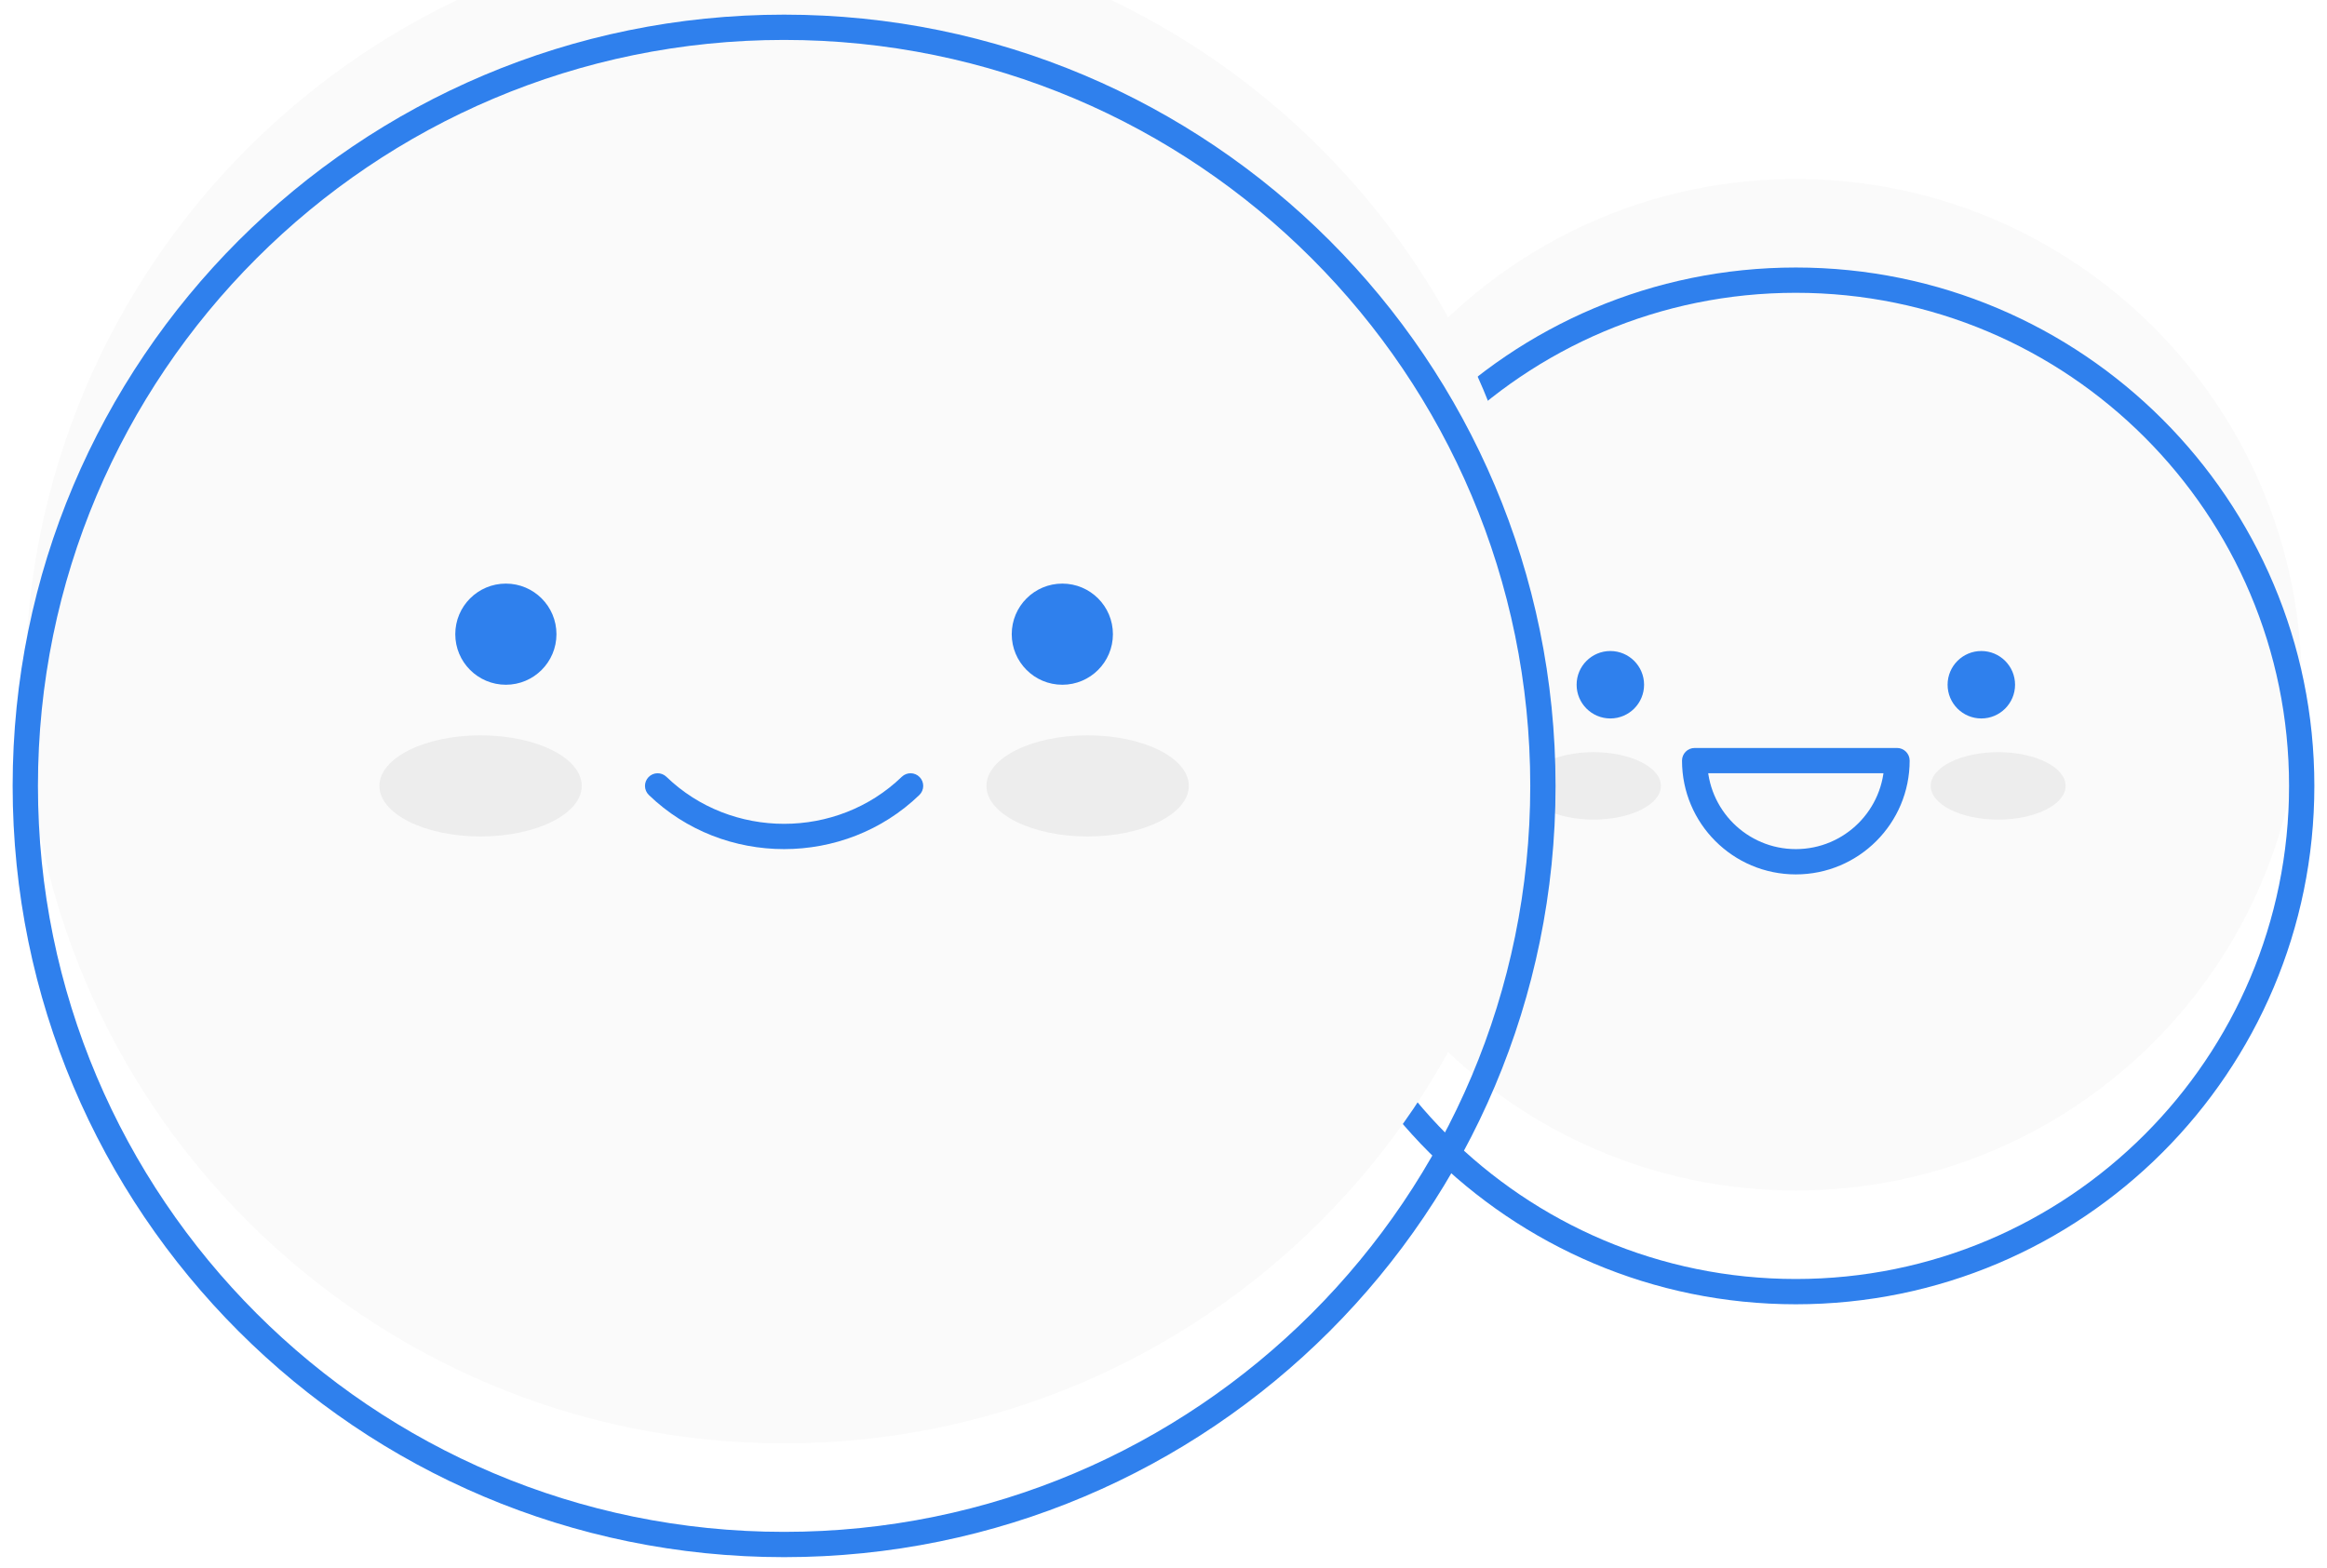 <svg width="92" height="62" viewBox="0 0 92 62" version="1.1" xmlns="http://www.w3.org/2000/svg" xmlns:xlink="http://www.w3.org/1999/xlink" xmlns:figma="http://www.figma.com/figma/ns">
<title>image</title>
<desc>Created using Figma</desc>
<g id="Canvas" transform="translate(-425 -348)" figma:type="canvas">
<g id="image" style="mix-blend-mode:normal;" figma:type="frame">
<g id="Ellipse" style="mix-blend-mode:normal;" figma:type="ellipse">
<g filter="url(#filter0_i)" figma:type="fill">
<use xlink:href="#path0_fill" transform="translate(476 359.079)" fill="#FAFAFA" style="mix-blend-mode:normal;"/>
</g>
<use xlink:href="#path1_stroke" transform="translate(476 359.079)" fill="#2F80ED" style="mix-blend-mode:normal;"/>
</g>
<g id="Ellipse 2" style="mix-blend-mode:normal;" figma:type="ellipse">
<use xlink:href="#path2_fill" transform="translate(487.333 373.745)" fill="#2F80ED" style="mix-blend-mode:normal;"/>
</g>
<g id="Ellipse 2" style="mix-blend-mode:normal;" figma:type="ellipse">
<use xlink:href="#path2_fill" transform="translate(502 373.745)" fill="#2F80ED" style="mix-blend-mode:normal;"/>
</g>
<g id="Ellipse 2" style="mix-blend-mode:normal;" figma:type="ellipse">
<use xlink:href="#path3_fill" transform="translate(501.333 377.745)" fill="#EDEDED" style="mix-blend-mode:normal;"/>
</g>
<g id="Ellipse 2" style="mix-blend-mode:normal;" figma:type="ellipse">
<use xlink:href="#path3_fill" transform="translate(485.333 377.745)" fill="#EDEDED" style="mix-blend-mode:normal;"/>
</g>
<g id="Ellipse 3" style="mix-blend-mode:normal;" figma:type="vector">
<use xlink:href="#path4_stroke" transform="translate(492 378.079)" fill="#2F80ED" style="mix-blend-mode:normal;"/>
</g>
<g id="Ellipse" style="mix-blend-mode:normal;" figma:type="ellipse">
<g filter="url(#filter1_i)" figma:type="fill">
<use xlink:href="#path5_fill" transform="translate(426 349.079)" fill="#FAFAFA" style="mix-blend-mode:normal;"/>
</g>
<use xlink:href="#path6_stroke" transform="translate(426 349.079)" fill="#2F80ED" style="mix-blend-mode:normal;"/>
</g>
<g id="Ellipse 2" style="mix-blend-mode:normal;" figma:type="ellipse">
<use xlink:href="#path7_fill" transform="translate(443 371.079)" fill="#2F80ED" style="mix-blend-mode:normal;"/>
</g>
<g id="Ellipse 2" style="mix-blend-mode:normal;" figma:type="ellipse">
<use xlink:href="#path7_fill" transform="translate(465 371.079)" fill="#2F80ED" style="mix-blend-mode:normal;"/>
</g>
<g id="Ellipse 2" style="mix-blend-mode:normal;" figma:type="ellipse">
<use xlink:href="#path8_fill" transform="translate(464 377.079)" fill="#EDEDED" style="mix-blend-mode:normal;"/>
</g>
<g id="Ellipse 2" style="mix-blend-mode:normal;" figma:type="ellipse">
<use xlink:href="#path8_fill" transform="translate(440 377.079)" fill="#EDEDED" style="mix-blend-mode:normal;"/>
</g>
<g id="Vector 2" style="mix-blend-mode:normal;" figma:type="vector">
<use xlink:href="#path9_stroke" transform="translate(451 379.079)" fill="#2F80ED" style="mix-blend-mode:normal;"/>
</g>
</g>
</g>
<defs>
<filter id="filter0_i" filterUnits="userSpaceOnUse" x="475" y="358" width="42" height="42" color-interpolation-filters="sRGB">
<feFlood flood-opacity="0" result="BackgroundImageFix"/>
<feBlend mode="normal" in="SourceGraphic" in2="BackgroundImageFix" result="shape"/>
<desc>type="innerShadow" x="0" y="-4" size="0" spread="0" color="0,0,0,0.05" blend="normal"</desc>
<feColorMatrix in="SourceAlpha" type="matrix" values="0 0 0 0 0 0 0 0 0 0 0 0 0 0 0 0 0 0 255 0" result="hardAlpha"/>
<feOffset dx="0" dy="-4"/>
<feComposite in2="hardAlpha" operator="arithmetic" k2="-1" k3="1"/>
<feColorMatrix type="matrix" values="0 0 0 0 0 0 0 0 0 0 0 0 0 0 0 0 0 0 0.05 0"/>
<feBlend mode="normal" in2="shape" result="effect1_innerShadow"/>
</filter>
<filter id="filter1_i" filterUnits="userSpaceOnUse" x="425" y="348" width="62" height="62" color-interpolation-filters="sRGB">
<feFlood flood-opacity="0" result="BackgroundImageFix"/>
<feBlend mode="normal" in="SourceGraphic" in2="BackgroundImageFix" result="shape"/>
<desc>type="innerShadow" x="0" y="-4" size="0" spread="0" color="0,0,0,0.05" blend="normal"</desc>
<feColorMatrix in="SourceAlpha" type="matrix" values="0 0 0 0 0 0 0 0 0 0 0 0 0 0 0 0 0 0 255 0" result="hardAlpha"/>
<feOffset dx="0" dy="-4"/>
<feComposite in2="hardAlpha" operator="arithmetic" k2="-1" k3="1"/>
<feColorMatrix type="matrix" values="0 0 0 0 0 0 0 0 0 0 0 0 0 0 0 0 0 0 0.05 0"/>
<feBlend mode="normal" in2="shape" result="effect1_innerShadow"/>
</filter>
<path id="path0_fill" d="M 40 20C 40 31.046 31.046 40 20 40C 8.954 40 0 31.046 0 20C 0 8.954 8.954 0 20 0C 31.046 0 40 8.954 40 20Z"/>
<path id="path1_stroke" d="M 39.5 20C 39.5 30.77 30.77 39.5 20 39.5L 20 40.5C 31.322 40.5 40.5 31.322 40.5 20L 39.5 20ZM 20 39.5C 9.23 39.5 0.5 30.77 0.5 20L -0.5 20C -0.5 31.322 8.678 40.5 20 40.5L 20 39.5ZM 0.5 20C 0.5 9.23 9.23 0.5 20 0.5L 20 -0.5C 8.678 -0.5 -0.5 8.678 -0.5 20L 0.5 20ZM 20 0.5C 30.77 0.5 39.5 9.23 39.5 20L 40.5 20C 40.5 8.678 31.322 -0.5 20 -0.5L 20 0.5Z"/>
<path id="path2_fill" d="M 2.667 1.333C 2.667 2.07 2.07 2.667 1.333 2.667C 0.597 2.667 0 2.07 0 1.333C 0 0.597 0.597 0 1.333 0C 2.07 0 2.667 0.597 2.667 1.333Z"/>
<path id="path3_fill" d="M 5.333 1.333C 5.333 2.07 4.139 2.667 2.667 2.667C 1.194 2.667 0 2.07 0 1.333C 0 0.597 1.194 0 2.667 0C 4.139 0 5.333 0.597 5.333 1.333Z"/>
<path id="path4_stroke" d="M 8 0L 8.5 0C 8.5 -0.276 8.276 -0.5 8 -0.5L 8 0ZM 0 0L 0 -0.5C -0.276 -0.5 -0.5 -0.276 -0.5 1.11022e-16L 0 0ZM 7.5 0C 7.5 1.933 5.933 3.5 4 3.5L 4 4.5C 6.485 4.5 8.5 2.485 8.5 0L 7.5 0ZM 4 3.5C 2.067 3.5 0.5 1.933 0.5 0L -0.5 0C -0.5 2.485 1.515 4.5 4 4.5L 4 3.5ZM 0 0.5L 8 0.5L 8 -0.5L 0 -0.5L 0 0.5Z"/>
<path id="path5_fill" d="M 60 30C 60 46.569 46.569 60 30 60C 13.431 60 0 46.569 0 30C 0 13.431 13.431 0 30 0C 46.569 0 60 13.431 60 30Z"/>
<path id="path6_stroke" d="M 59.5 30C 59.5 46.292 46.292 59.5 30 59.5L 30 60.5C 46.845 60.5 60.5 46.845 60.5 30L 59.5 30ZM 30 59.5C 13.708 59.5 0.5 46.292 0.5 30L -0.5 30C -0.5 46.845 13.155 60.5 30 60.5L 30 59.5ZM 0.5 30C 0.5 13.708 13.708 0.5 30 0.5L 30 -0.5C 13.155 -0.5 -0.5 13.155 -0.5 30L 0.5 30ZM 30 0.5C 46.292 0.5 59.5 13.708 59.5 30L 60.5 30C 60.5 13.155 46.845 -0.5 30 -0.5L 30 0.5Z"/>
<path id="path7_fill" d="M 4 2C 4 3.105 3.105 4 2 4C 0.895 4 0 3.105 0 2C 0 0.895 0.895 0 2 0C 3.105 0 4 0.895 4 2Z"/>
<path id="path8_fill" d="M 8 2C 8 3.105 6.209 4 4 4C 1.791 4 0 3.105 0 2C 0 0.895 1.791 0 4 0C 6.209 0 8 0.895 8 2Z"/>
<path id="path9_stroke" d="M 0.347 -0.36C 0.149 -0.551 -0.168 -0.546 -0.36 -0.347C -0.551 -0.149 -0.546 0.168 -0.347 0.36L 0.347 -0.36ZM 10.347 0.36C 10.546 0.168 10.552 -0.149 10.36 -0.347C 10.168 -0.546 9.851 -0.551 9.653 -0.36L 10.347 0.36ZM -0.347 0.36C 2.608 3.213 7.392 3.213 10.347 0.36L 9.653 -0.36C 7.085 2.12 2.915 2.12 0.347 -0.36L -0.347 0.36Z"/>
</defs>
</svg>
